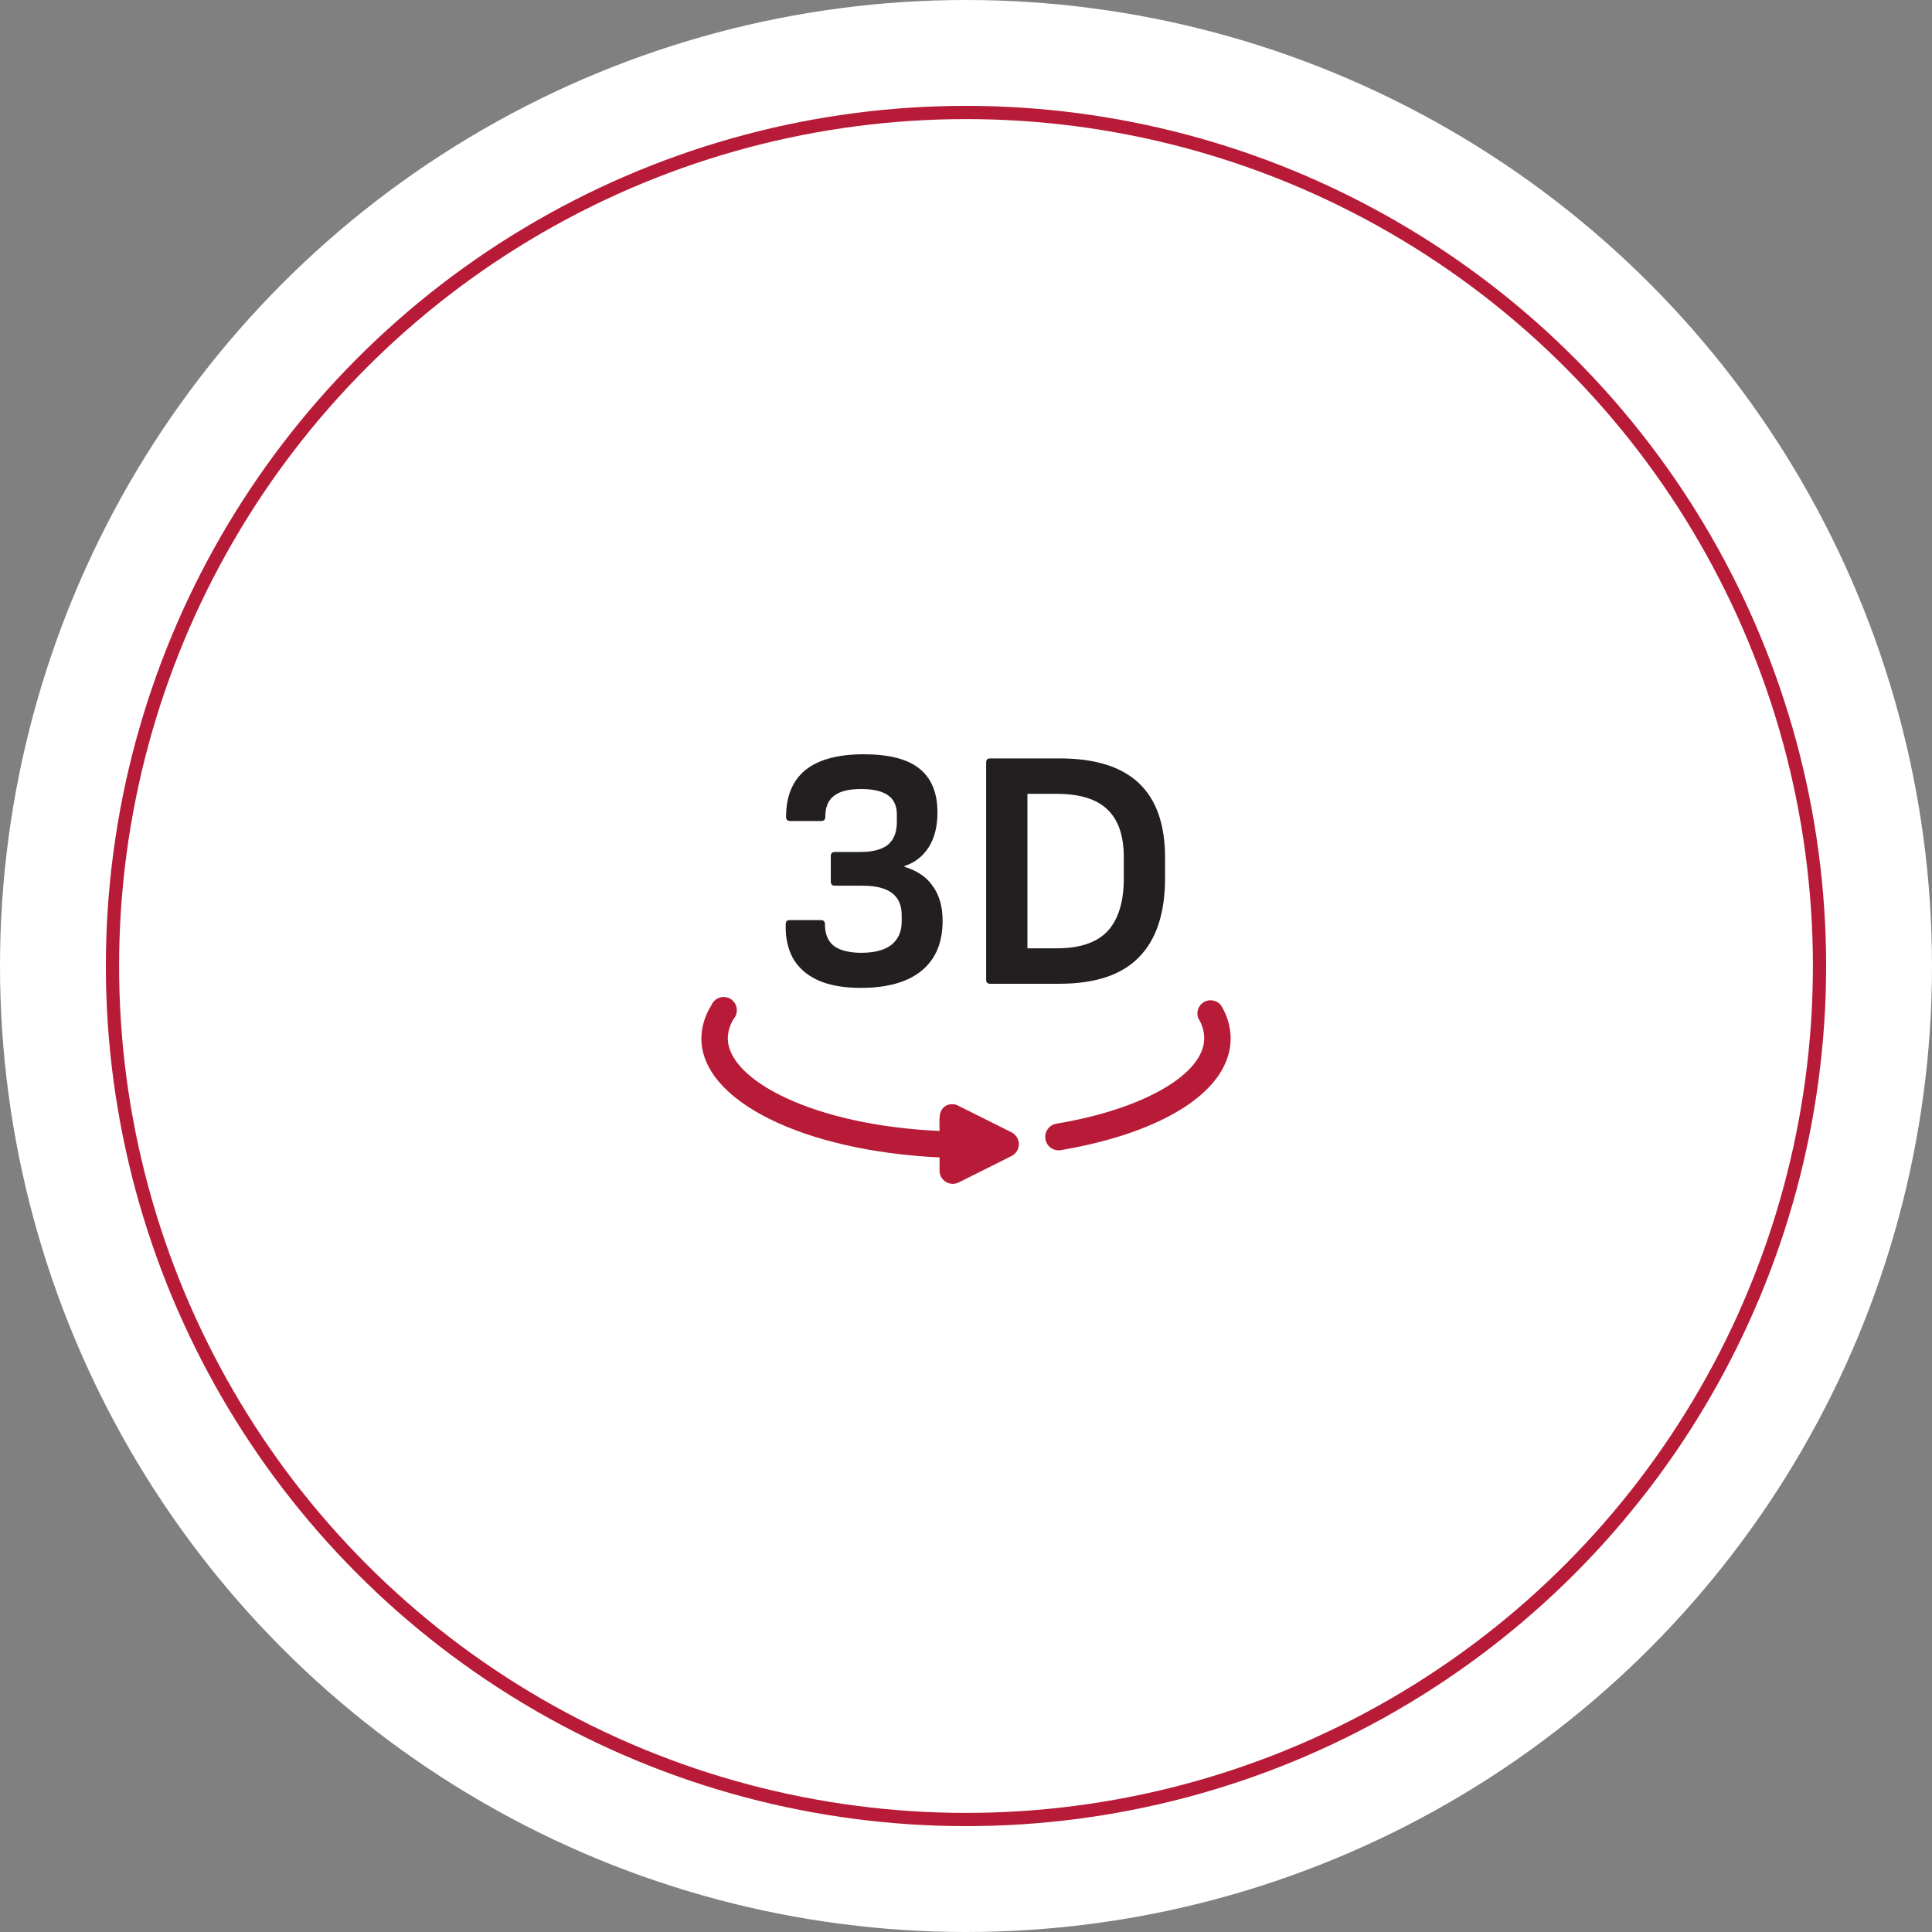 <svg width="146" height="146" viewBox="0 0 146 146" fill="none" xmlns="http://www.w3.org/2000/svg">
<rect x="0" y="0" width="146" height="146" fill="#808080" stroke="none"/>
<circle cx="73" cy="73" r="73" fill="white"/>
<path d="M92.251 75.945C92.099 75.764 91.887 75.643 91.654 75.603C91.421 75.562 91.182 75.606 90.978 75.726C90.774 75.846 90.619 76.034 90.541 76.257C90.463 76.481 90.466 76.724 90.551 76.945C90.842 77.399 90.999 77.926 91.001 78.465C91.001 81.165 86.411 83.825 79.831 84.915C79.566 84.96 79.329 85.109 79.173 85.328C79.018 85.548 78.956 85.82 79.001 86.085C79.046 86.35 79.194 86.587 79.414 86.743C79.633 86.898 79.906 86.96 80.171 86.915C88.081 85.565 93.001 82.345 93.001 78.465C92.992 77.571 92.732 76.698 92.251 75.945Z" fill="#B81B37"/>
<path d="M76.45 85.575L72.45 83.575C72.298 83.487 72.126 83.441 71.95 83.441C71.775 83.441 71.602 83.487 71.45 83.575C70.9 83.965 71 84.465 71 85.465C61.48 85.045 55 81.615 55 78.465C55.01 77.939 55.166 77.427 55.45 76.985C55.544 76.874 55.611 76.743 55.649 76.603C55.687 76.463 55.694 76.316 55.67 76.172C55.645 76.029 55.589 75.893 55.507 75.773C55.424 75.654 55.316 75.554 55.191 75.48C55.066 75.406 54.926 75.361 54.781 75.347C54.637 75.333 54.491 75.35 54.353 75.398C54.216 75.446 54.091 75.524 53.987 75.625C53.883 75.726 53.802 75.849 53.75 75.985C53.276 76.726 53.016 77.585 53 78.465C53 83.205 60.76 86.985 71 87.465V88.465C71.001 88.635 71.045 88.803 71.128 88.952C71.212 89.1 71.332 89.225 71.477 89.314C71.622 89.403 71.788 89.454 71.958 89.461C72.129 89.468 72.298 89.432 72.45 89.355L76.45 87.355C76.614 87.271 76.751 87.144 76.847 86.987C76.943 86.829 76.994 86.649 76.994 86.465C76.994 86.281 76.943 86.1 76.847 85.943C76.751 85.786 76.614 85.659 76.45 85.575Z" fill="#B81B37"/>
<path d="M65.045 74.654C63.728 74.654 62.636 74.455 61.769 74.056C60.92 73.657 60.296 73.094 59.897 72.366C59.516 71.638 59.343 70.797 59.377 69.844C59.377 69.636 59.473 69.532 59.663 69.532H62.029C62.237 69.532 62.341 69.636 62.341 69.844C62.341 70.589 62.567 71.135 63.017 71.482C63.485 71.829 64.179 72.002 65.097 72.002C66.085 72.002 66.839 71.803 67.359 71.404C67.879 70.988 68.139 70.407 68.139 69.662V69.142C68.139 67.669 67.16 66.932 65.201 66.932H63.095C62.887 66.932 62.783 66.828 62.783 66.62V64.696C62.783 64.488 62.887 64.384 63.095 64.384H64.993C65.947 64.384 66.649 64.202 67.099 63.838C67.55 63.457 67.775 62.885 67.775 62.122V61.55C67.775 60.891 67.55 60.406 67.099 60.094C66.649 59.782 65.973 59.626 65.071 59.626C64.135 59.626 63.451 59.799 63.017 60.146C62.584 60.475 62.367 61.004 62.367 61.732C62.367 61.94 62.263 62.044 62.055 62.044H59.715C59.507 62.044 59.403 61.94 59.403 61.732C59.403 60.172 59.889 58.993 60.859 58.196C61.847 57.399 63.321 57 65.279 57C67.186 57 68.59 57.364 69.491 58.092C70.393 58.82 70.843 59.921 70.843 61.394C70.843 62.469 70.618 63.353 70.167 64.046C69.734 64.722 69.127 65.19 68.347 65.45V65.502C69.318 65.797 70.037 66.291 70.505 66.984C70.991 67.66 71.233 68.527 71.233 69.584C71.233 71.231 70.705 72.487 69.647 73.354C68.59 74.221 67.056 74.654 65.045 74.654Z" fill="#231F20"/>
<path d="M74.809 74.342C74.618 74.342 74.523 74.238 74.523 74.03V57.624C74.523 57.416 74.618 57.312 74.809 57.312H80.061C82.748 57.312 84.75 57.936 86.067 59.184C87.384 60.432 88.043 62.304 88.043 64.8V66.36C88.043 69.012 87.384 71.005 86.067 72.34C84.767 73.675 82.765 74.342 80.061 74.342H74.809ZM77.643 71.664H79.853C81.604 71.664 82.886 71.231 83.701 70.364C84.516 69.48 84.923 68.154 84.923 66.386V64.774C84.923 63.162 84.516 61.966 83.701 61.186C82.886 60.389 81.604 59.99 79.853 59.99H77.643V71.664Z" fill="#231F20"/>
<circle cx="73" cy="73" r="64.5" stroke="#B81B37"/>
</svg>
